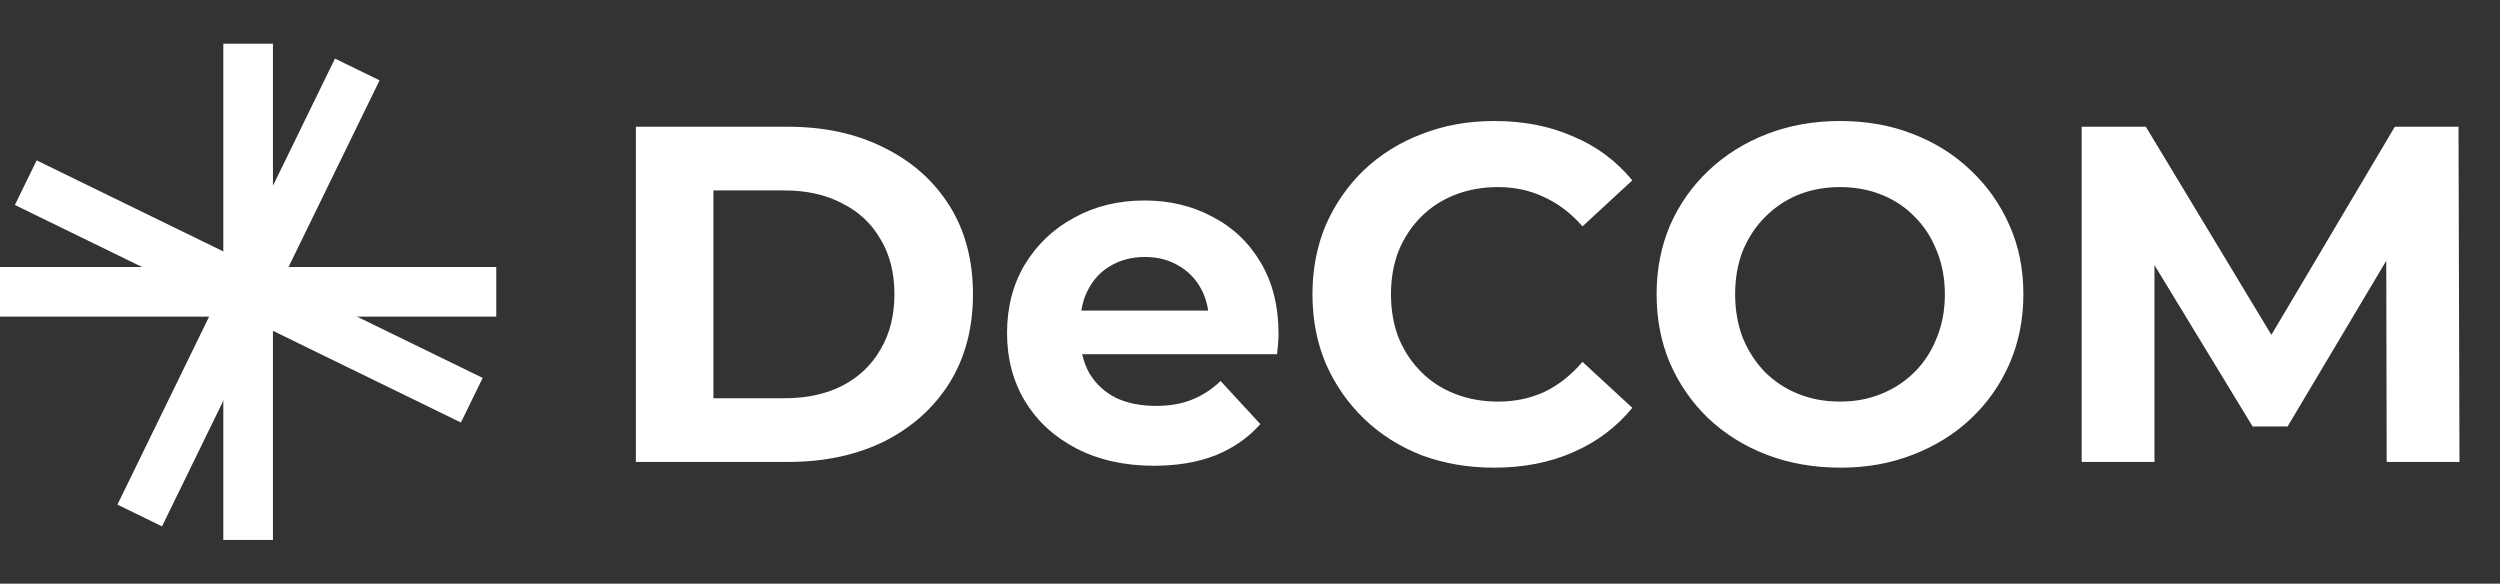 <svg width="801" height="187" viewBox="0 0 801 187" fill="none" xmlns="http://www.w3.org/2000/svg">
<rect x="0" y="0" width="801" height="187" fill="#333333" stroke="none"/>
<rect x="71.55" y="14" width="15.9" height="159" fill="white"/>
<rect x="107.325" y="18.77" width="15.9" height="159" transform="rotate(26 107.325 18.77)" fill="white"/>
<rect y="101.45" width="15.9" height="159" transform="rotate(-90 0 101.45)" fill="white"/>
<rect x="4.77" y="65.675" width="15.9" height="159" transform="rotate(-64 4.77 65.675)" fill="white"/>
<path d="M203.733 148V40.61H252.519C264.178 40.61 274.457 42.861 283.355 47.361C292.253 51.758 299.208 57.946 304.219 65.924C309.231 73.901 311.737 83.362 311.737 94.305C311.737 105.146 309.231 114.607 304.219 122.687C299.208 130.664 292.253 136.903 283.355 141.403C274.457 145.801 264.178 148 252.519 148H203.733ZM228.586 127.596H251.292C258.451 127.596 264.639 126.266 269.855 123.607C275.173 120.846 279.264 116.959 282.128 111.948C285.094 106.936 286.577 101.055 286.577 94.305C286.577 87.453 285.094 81.572 282.128 76.663C279.264 71.651 275.173 67.816 269.855 65.157C264.639 62.395 258.451 61.014 251.292 61.014H228.586V127.596ZM369.753 149.227C360.344 149.227 352.06 147.386 344.9 143.704C337.843 140.022 332.372 135.011 328.485 128.67C324.599 122.227 322.655 114.914 322.655 106.732C322.655 98.447 324.547 91.135 328.332 84.794C332.218 78.35 337.485 73.339 344.133 69.759C350.781 66.077 358.298 64.236 366.685 64.236C374.765 64.236 382.026 65.975 388.47 69.452C395.015 72.827 400.18 77.737 403.965 84.18C407.749 90.521 409.641 98.141 409.641 107.039C409.641 107.959 409.59 109.033 409.487 110.26C409.385 111.385 409.283 112.459 409.181 113.482H342.139V99.521H396.601L387.396 103.663C387.396 99.368 386.527 95.635 384.788 92.464C383.049 89.294 380.646 86.839 377.577 85.1C374.509 83.259 370.929 82.339 366.838 82.339C362.747 82.339 359.117 83.259 355.946 85.1C352.878 86.839 350.474 89.345 348.736 92.618C346.997 95.788 346.128 99.572 346.128 103.97V107.652C346.128 112.152 347.099 116.141 349.042 119.618C351.088 122.994 353.901 125.602 357.48 127.443C361.162 129.181 365.458 130.051 370.367 130.051C374.765 130.051 378.6 129.386 381.873 128.056C385.248 126.727 388.316 124.732 391.078 122.073L403.811 135.88C400.027 140.176 395.271 143.5 389.544 145.852C383.816 148.102 377.219 149.227 369.753 149.227ZM478.655 149.841C470.371 149.841 462.649 148.511 455.49 145.852C448.433 143.091 442.296 139.204 437.08 134.193C431.864 129.181 427.773 123.3 424.807 116.55C421.944 109.8 420.512 102.385 420.512 94.305C420.512 86.225 421.944 78.81 424.807 72.06C427.773 65.31 431.864 59.429 437.08 54.418C442.399 49.406 448.586 45.571 455.643 42.912C462.7 40.15 470.422 38.77 478.809 38.77C488.116 38.77 496.503 40.406 503.969 43.679C511.537 46.849 517.878 51.554 522.992 57.793L507.037 72.52C503.355 68.327 499.264 65.208 494.764 63.162C490.264 61.014 485.355 59.941 480.036 59.941C475.025 59.941 470.422 60.759 466.229 62.395C462.036 64.032 458.405 66.384 455.337 69.452C452.268 72.52 449.865 76.151 448.126 80.345C446.49 84.538 445.672 89.191 445.672 94.305C445.672 99.419 446.49 104.073 448.126 108.266C449.865 112.459 452.268 116.09 455.337 119.158C458.405 122.227 462.036 124.579 466.229 126.215C470.422 127.852 475.025 128.67 480.036 128.67C485.355 128.67 490.264 127.647 494.764 125.602C499.264 123.454 503.355 120.232 507.037 115.937L522.992 130.664C517.878 136.903 511.537 141.659 503.969 144.932C496.503 148.205 488.065 149.841 478.655 149.841ZM589.689 149.841C581.2 149.841 573.324 148.46 566.063 145.699C558.904 142.937 552.665 139.051 547.346 134.039C542.13 129.028 538.039 123.147 535.073 116.397C532.21 109.647 530.778 102.283 530.778 94.305C530.778 86.328 532.21 78.964 535.073 72.214C538.039 65.463 542.182 59.583 547.5 54.571C552.818 49.559 559.057 45.673 566.216 42.912C573.376 40.15 581.149 38.77 589.535 38.77C598.024 38.77 605.797 40.15 612.854 42.912C620.013 45.673 626.201 49.559 631.417 54.571C636.735 59.583 640.878 65.463 643.844 72.214C646.81 78.862 648.293 86.225 648.293 94.305C648.293 102.283 646.81 109.698 643.844 116.55C640.878 123.3 636.735 129.181 631.417 134.193C626.201 139.102 620.013 142.937 612.854 145.699C605.797 148.46 598.075 149.841 589.689 149.841ZM589.535 128.67C594.342 128.67 598.74 127.852 602.729 126.215C606.82 124.579 610.399 122.227 613.468 119.158C616.536 116.09 618.888 112.459 620.525 108.266C622.263 104.073 623.133 99.419 623.133 94.305C623.133 89.191 622.263 84.538 620.525 80.345C618.888 76.151 616.536 72.52 613.468 69.452C610.502 66.384 606.973 64.032 602.882 62.395C598.791 60.759 594.342 59.941 589.535 59.941C584.728 59.941 580.279 60.759 576.188 62.395C572.199 64.032 568.671 66.384 565.603 69.452C562.534 72.52 560.131 76.151 558.392 80.345C556.756 84.538 555.938 89.191 555.938 94.305C555.938 99.317 556.756 103.97 558.392 108.266C560.131 112.459 562.483 116.09 565.449 119.158C568.518 122.227 572.097 124.579 576.188 126.215C580.279 127.852 584.728 128.67 589.535 128.67ZM666.971 148V40.61H687.528L733.245 116.397H722.353L767.303 40.61H787.707L788.014 148H764.695L764.542 76.356H768.837L732.939 136.647H721.739L685.074 76.356H690.29V148H666.971Z" fill="white"/>
</svg>
